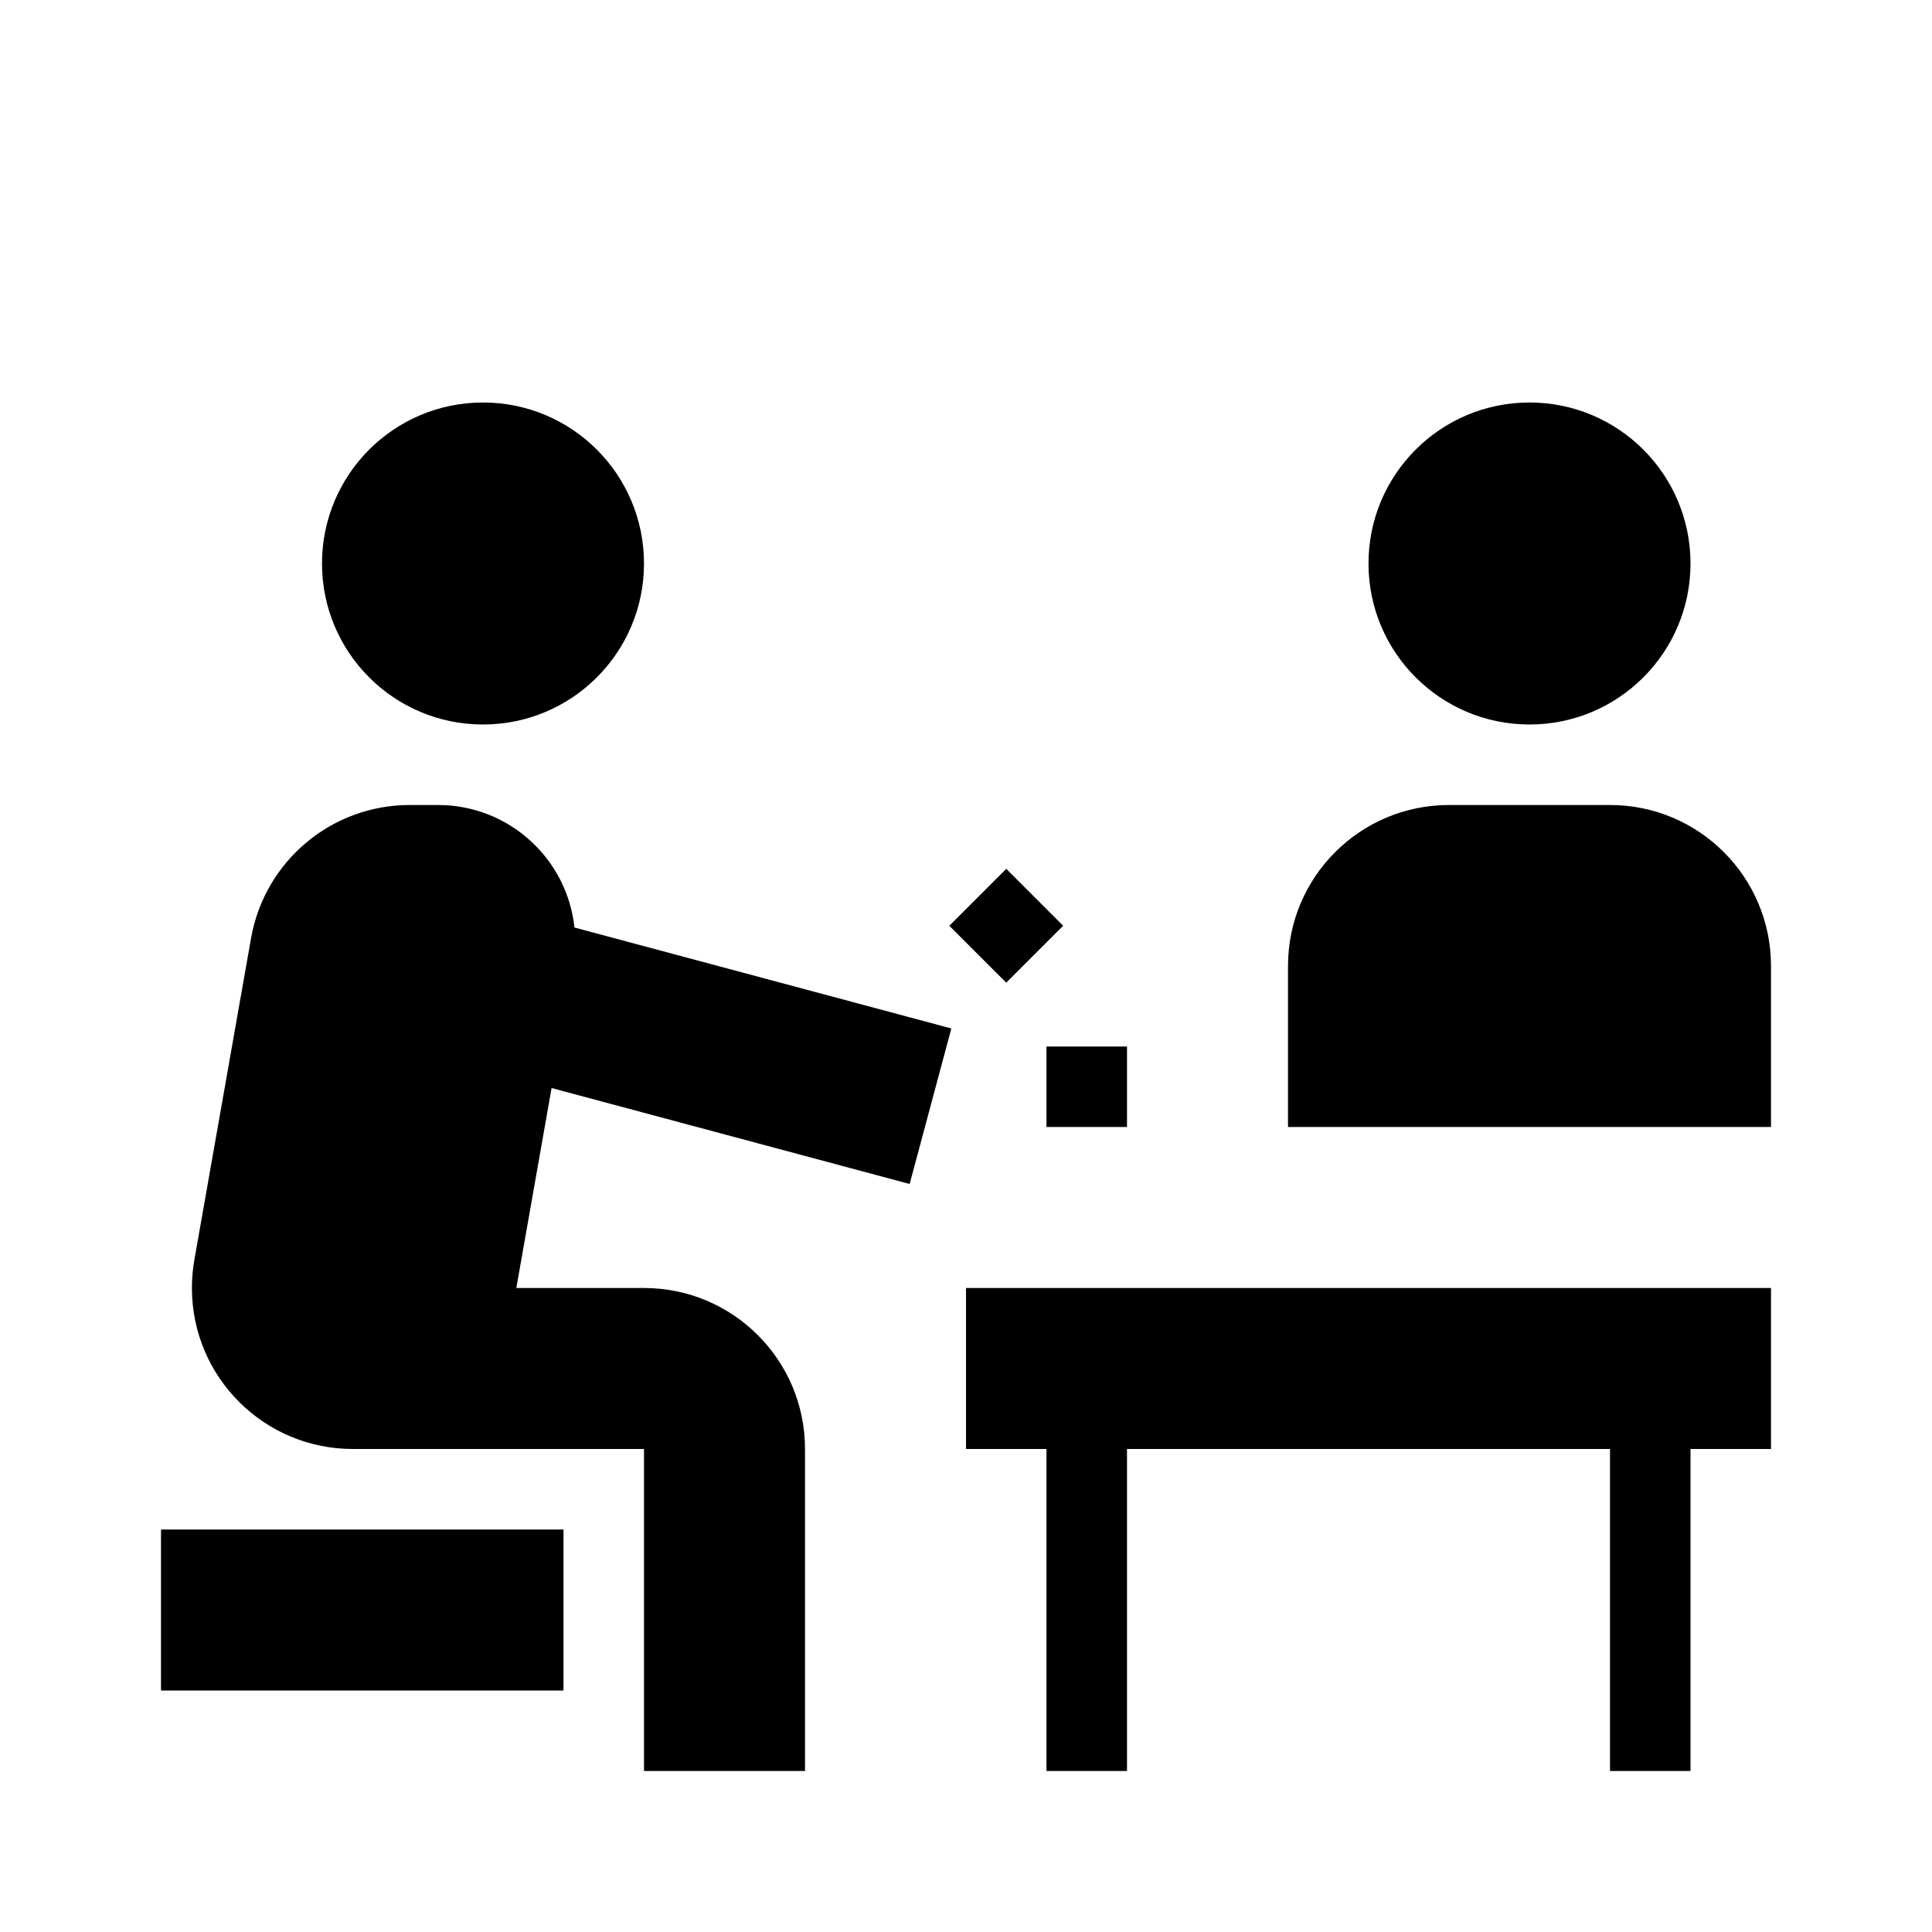 <?xml version="1.0" encoding="UTF-8"?>
<svg width="24px" height="24px" viewBox="0 0 24 24" version="1.1" xmlns="http://www.w3.org/2000/svg" xmlns:xlink="http://www.w3.org/1999/xlink">
    <!-- Generator: Sketch 51 (57462) - http://www.bohemiancoding.com/sketch -->
    <title>206 sport - sport table games</title>
    <desc>Created with Sketch.</desc>
    <defs></defs>
    <g id="Page-1" stroke="none" stroke-width="1" fill="none" fill-rule="evenodd">
        <g id="DA-iconset-alpha" transform="translate(-744, -792)" fill="#000000">
            <g id="icons/sport/type/table-games" transform="translate(744, 792)">
                <g id="sport/type/table-games">
                    <rect id="ic-background" opacity="0" x="0" y="0" width="24" height="24"></rect>
                    <path d="M6.852,13.516 L6.414,16 L8,16 C9.105,16 10,16.895 10,18 L10,22 L8,22 L8,18 L4.5,18 L4.384,18 C3.279,18 2.384,17.105 2.384,16 C2.384,15.884 2.394,15.767 2.414,15.653 L3.119,11.653 C3.288,10.697 4.118,10 5.089,10 L5.441,10 C6.321,10 7.045,10.666 7.136,11.522 L11.818,12.776 L11.3,14.708 L6.852,13.516 Z M6,9 C4.895,9 4,8.105 4,7 C4,5.895 4.895,5 6,5 C7.105,5 8,5.895 8,7 C8,8.105 7.105,9 6,9 Z M19,9 C17.895,9 17,8.105 17,7 C17,5.895 17.895,5 19,5 C20.105,5 21,5.895 21,7 C21,8.105 20.105,9 19,9 Z M18,10 L20,10 C21.105,10 22,10.895 22,12 L22,14 L16,14 L16,12 C16,10.895 16.895,10 18,10 Z M2,19 L7,19 L7,21 L2,21 L2,19 Z M13,13 L14,13 L14,14 L13,14 L13,13 Z M12.5,10.793 L13.207,11.5 L12.5,12.207 L11.793,11.5 L12.5,10.793 Z M20,18 L14,18 L14,22 L13,22 L13,18 L12,18 L12,16 L22,16 L22,18 L21,18 L21,22 L20,22 L20,18 Z" id="Combined-Shape"></path>
                </g>
            </g>
        </g>
    </g>
</svg>